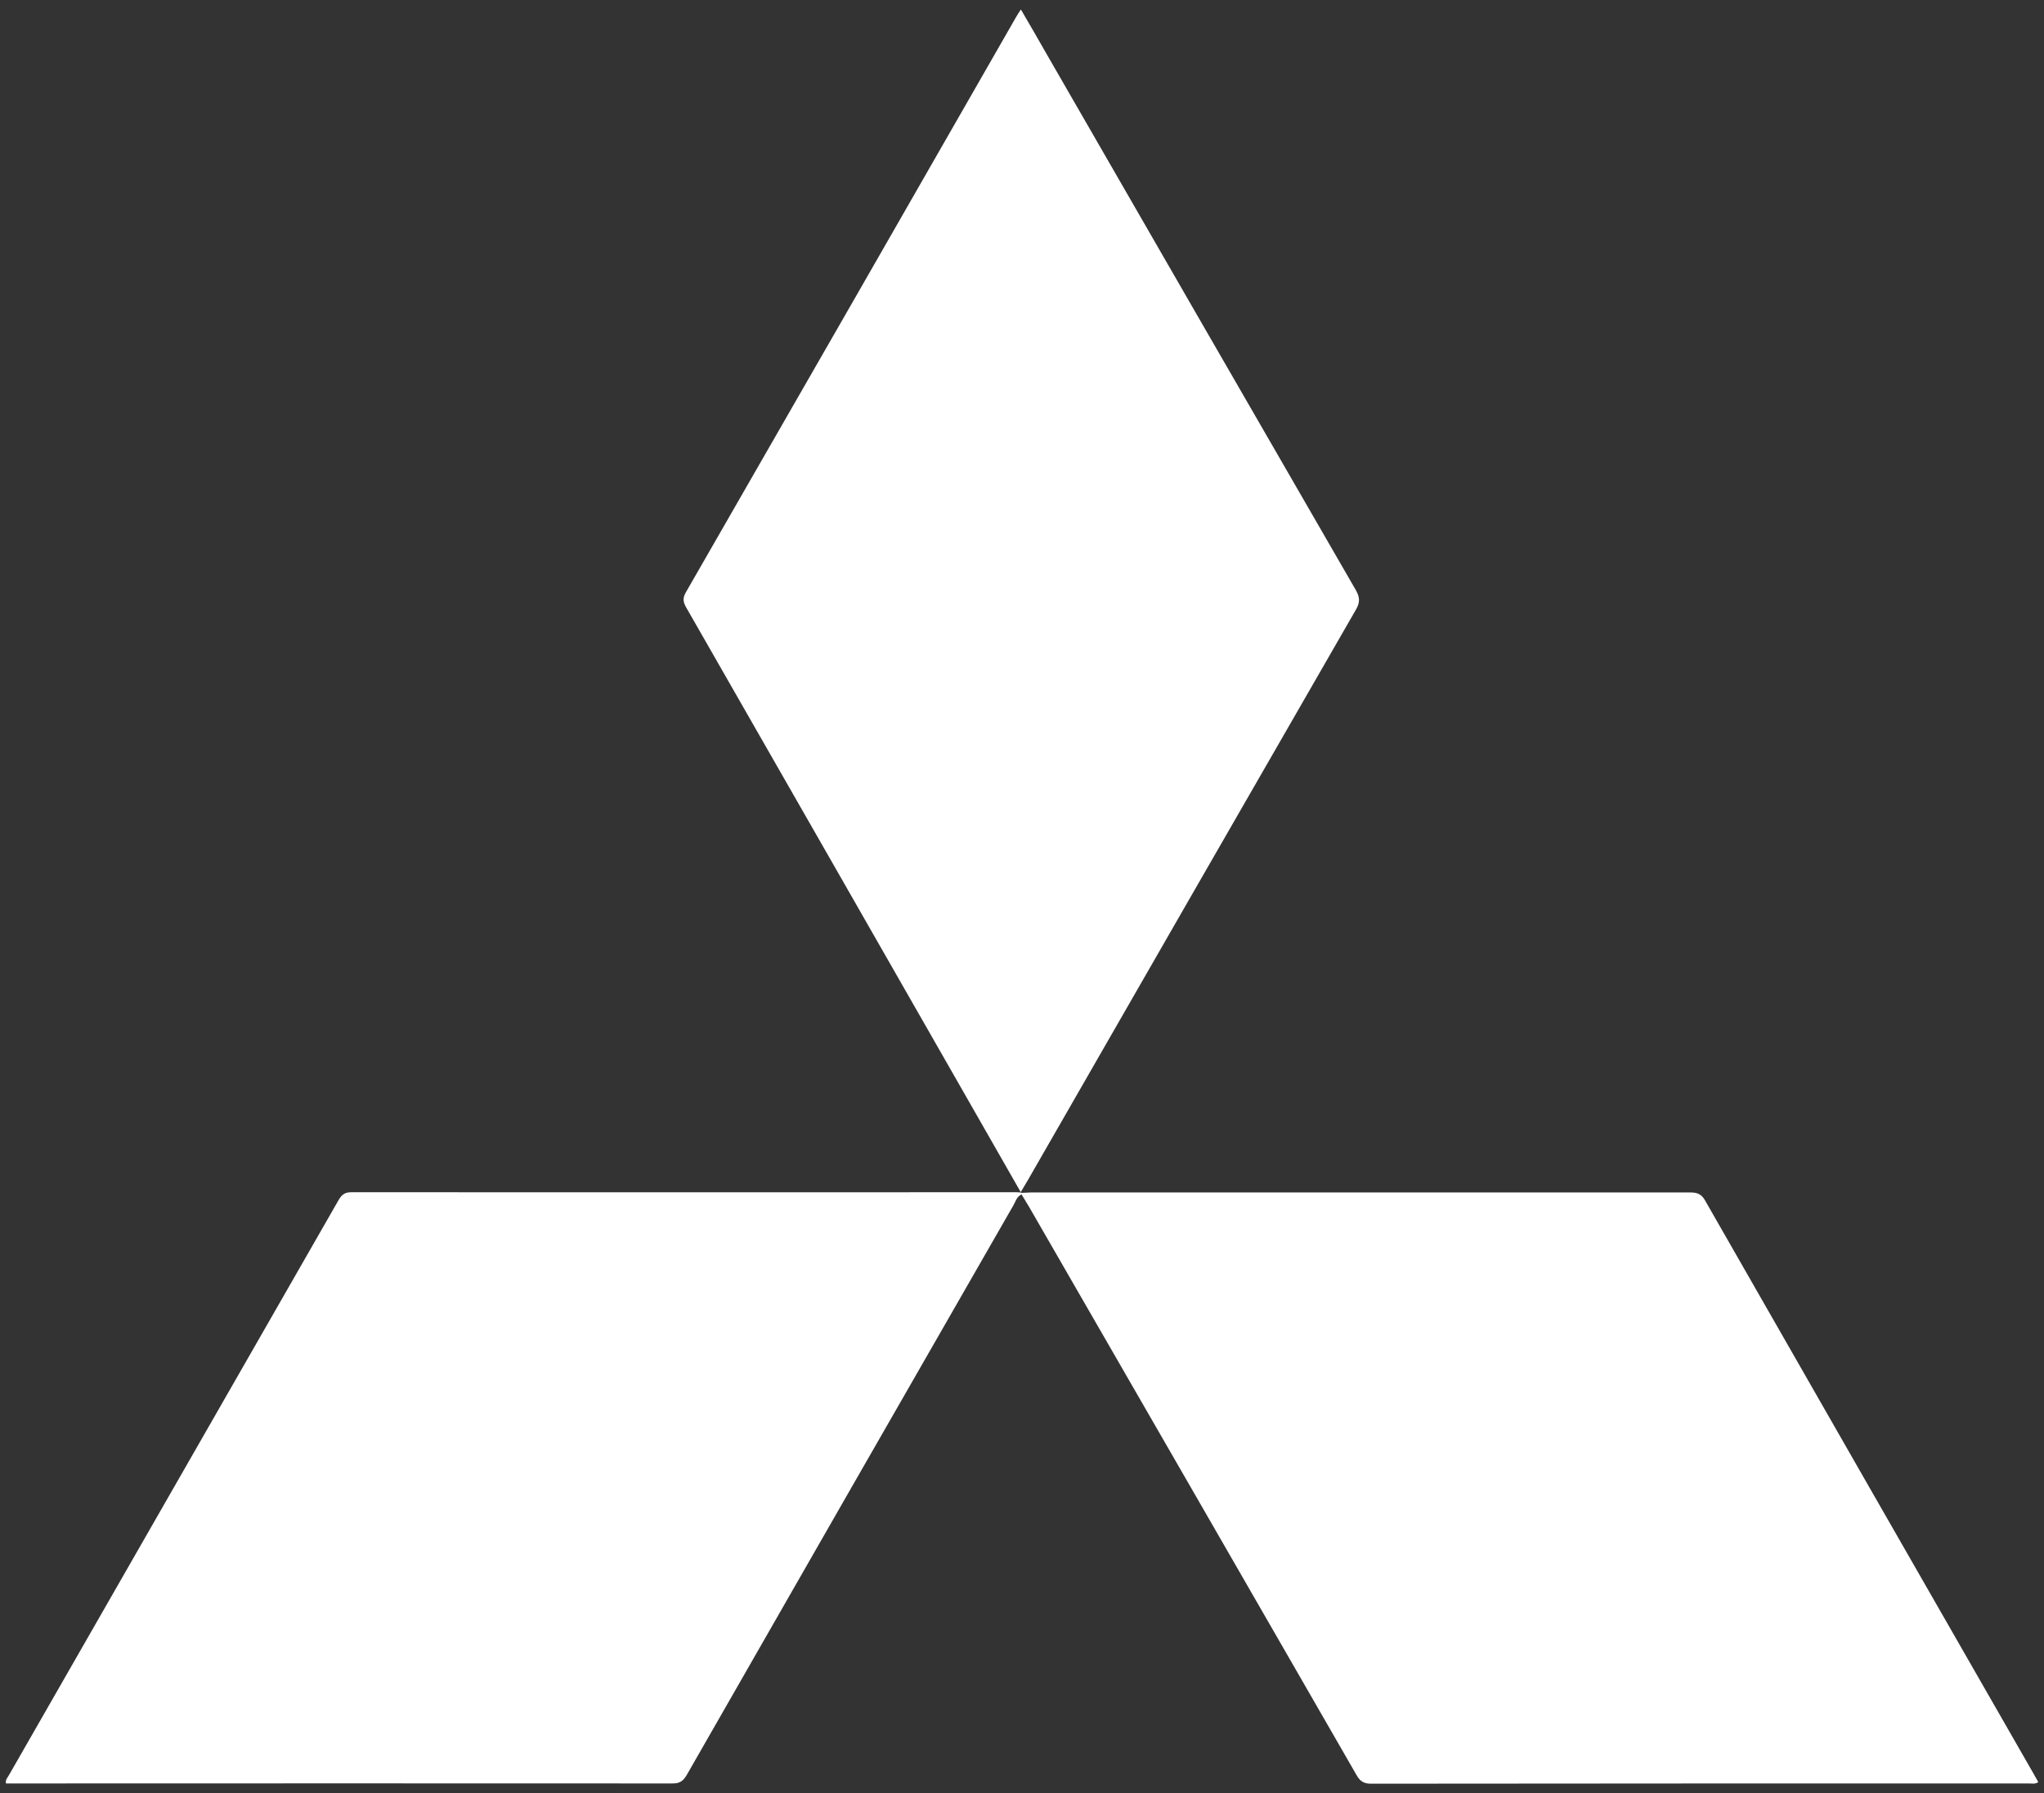 <svg width="57" height="50" viewBox="0 0 57 50" fill="none" xmlns="http://www.w3.org/2000/svg">
<rect x="0" y="0" width="57" height="50" fill="#333333" stroke="none"/>
<g clip-path="url(#clip0_316_58)">
<path d="M28.463 33.241C28.01 32.444 27.587 31.71 27.164 30.969C24.498 26.309 21.831 21.642 19.159 16.981C19.073 16.833 19.012 16.716 19.122 16.525C22.199 11.179 25.264 5.833 28.328 0.488C28.365 0.42 28.408 0.358 28.469 0.265C28.721 0.691 28.953 1.099 29.186 1.506C32.061 6.494 34.929 11.475 37.81 16.457C37.92 16.654 37.932 16.79 37.816 16.994C34.764 22.29 31.718 27.593 28.672 32.895C28.61 33 28.549 33.099 28.463 33.247V33.241Z" fill="white"/>
<path d="M28.488 33.265C28.58 33.265 28.666 33.253 28.757 33.253C34.88 33.253 41.003 33.253 47.132 33.253C47.328 33.253 47.451 33.296 47.555 33.488C50.601 38.815 53.654 44.136 56.706 49.457C56.749 49.531 56.792 49.611 56.841 49.697C56.749 49.759 56.663 49.734 56.577 49.734C50.46 49.734 44.35 49.734 38.233 49.741C38.025 49.741 37.92 49.667 37.822 49.488C34.782 44.204 31.736 38.926 28.69 33.642C28.623 33.531 28.555 33.42 28.488 33.309C28.469 33.296 28.463 33.29 28.469 33.278C28.476 33.265 28.482 33.265 28.488 33.265Z" fill="white"/>
<path d="M28.488 33.265C28.488 33.265 28.488 33.296 28.488 33.309C28.353 33.364 28.322 33.506 28.261 33.611C25.221 38.901 22.187 44.197 19.153 49.494C19.055 49.66 18.963 49.734 18.761 49.734C12.632 49.728 6.497 49.734 0.368 49.734H0.165C0.147 49.623 0.215 49.568 0.251 49.5C3.31 44.16 6.374 38.821 9.433 33.481C9.518 33.333 9.598 33.247 9.794 33.247C15.978 33.253 22.156 33.247 28.341 33.247C28.39 33.247 28.439 33.253 28.488 33.259V33.265Z" fill="white"/>
</g>
<defs>
<clipPath id="clip0_316_58">
<rect width="57" height="50" fill="white"/>
</clipPath>
</defs>
</svg>
